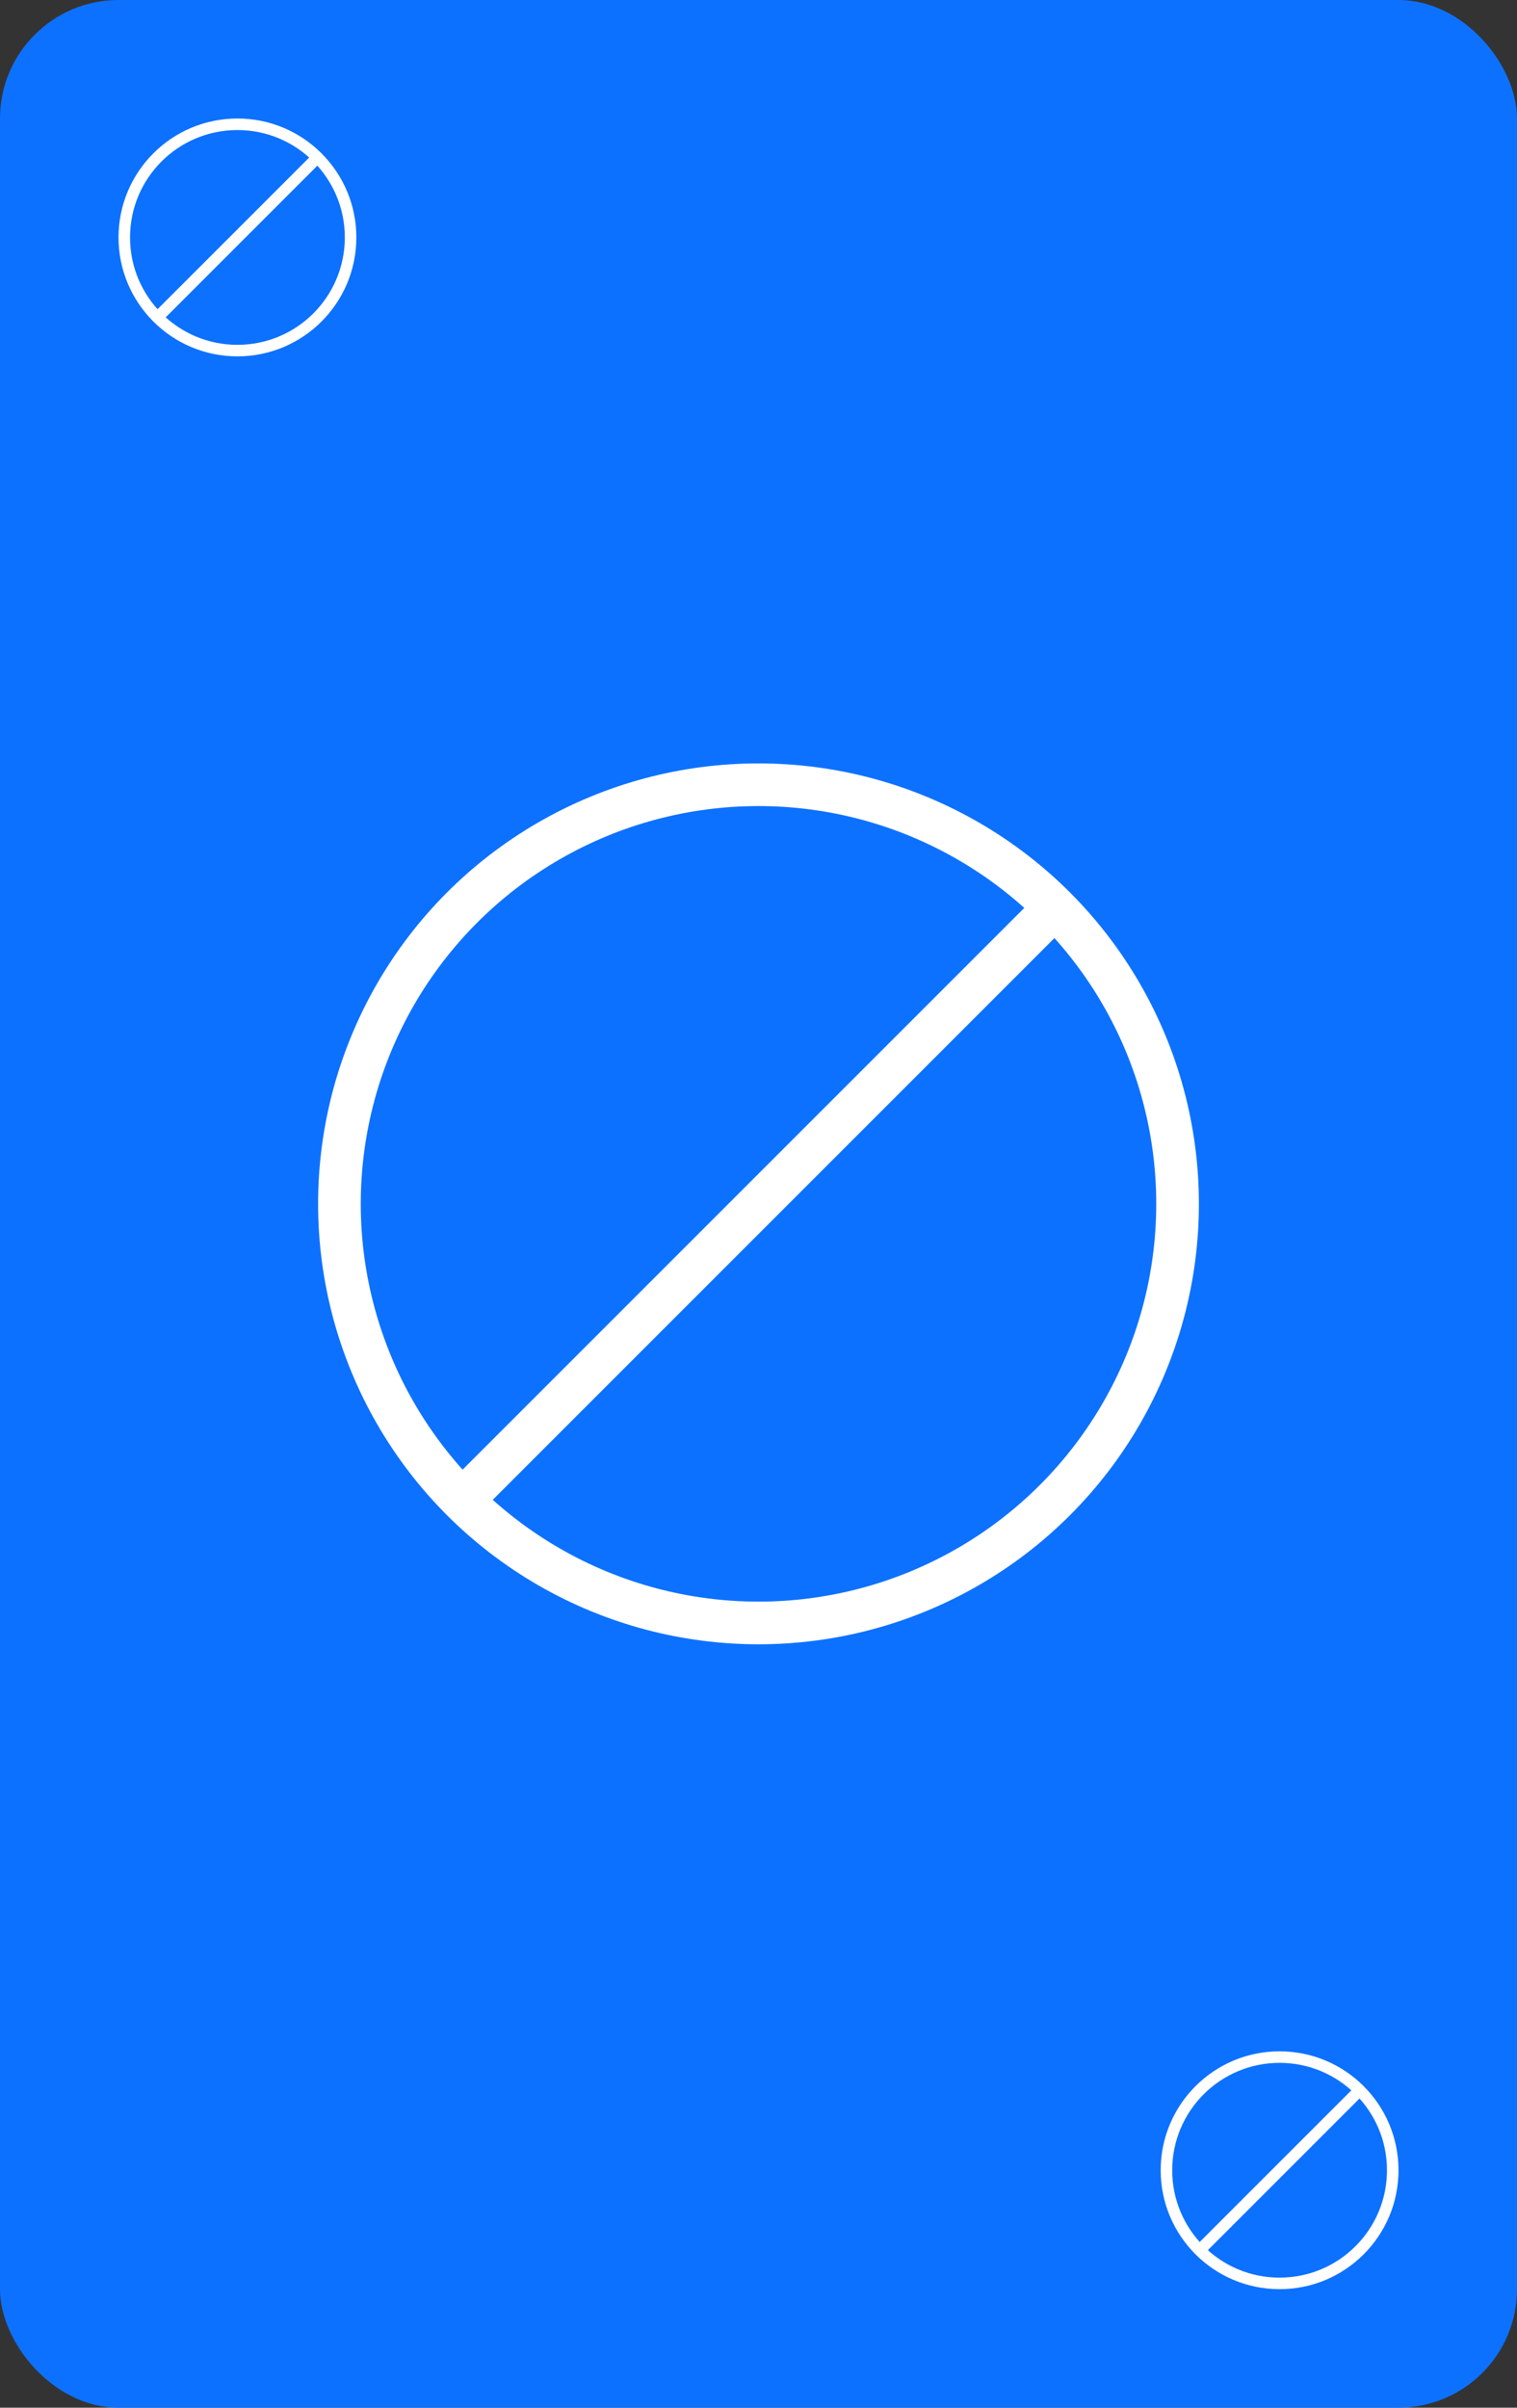 <?xml version="1.0" encoding="UTF-8" standalone="no"?>
<!-- Created with Inkscape (http://www.inkscape.org/) -->

<svg
   width="64mm"
   height="101.568mm"
   viewBox="0 0 64 101.568"
   version="1.1"
   id="svg7812"
   inkscape:version="1.2 (dc2aedaf03, 2022-05-15)"
   sodipodi:docname="blue-skip_2.svg"
   xmlns:inkscape="http://www.inkscape.org/namespaces/inkscape"
   xmlns:sodipodi="http://sodipodi.sourceforge.net/DTD/sodipodi-0.dtd"
   xmlns="http://www.w3.org/2000/svg"
   xmlns:svg="http://www.w3.org/2000/svg">
  <rect x="0" y="0" width="64" height="101.568" fill="#333333" stroke="none"/>
  <sodipodi:namedview
     id="namedview7814"
     pagecolor="#ffffff"
     bordercolor="#666666"
     borderopacity="1.0"
     inkscape:showpageshadow="2"
     inkscape:pageopacity="0.0"
     inkscape:pagecheckerboard="0"
     inkscape:deskcolor="#d1d1d1"
     inkscape:document-units="mm"
     showgrid="false"
     inkscape:zoom="1.5287038"
     inkscape:cx="22.56814"
     inkscape:cy="202.13203"
     inkscape:window-width="1920"
     inkscape:window-height="1017"
     inkscape:window-x="-8"
     inkscape:window-y="-8"
     inkscape:window-maximized="1"
     inkscape:current-layer="layer1" />
  <defs
     id="defs7809" />
  <g
     inkscape:label="Layer 1"
     inkscape:groupmode="layer"
     id="layer1"
     transform="translate(-266.725,-153.721)">
    <rect
       style="fill:#0d71ff;fill-opacity:1;stroke-width:5;stroke-linecap:round;stroke-linejoin:round;stroke-miterlimit:0;stroke-dashoffset:117.165;paint-order:markers fill stroke"
       id="rect10273"
       width="64"
       height="101.568"
       x="266.725"
       y="153.721"
       rx="5"
       ry="5" />
    <g
       id="g10339"
       transform="translate(74.177,153.967)">
      <circle
         style="fill:none;fill-opacity:1;stroke:#ffffff;stroke-width:1.8;stroke-linecap:round;stroke-linejoin:round;stroke-miterlimit:0;stroke-dasharray:none;stroke-dashoffset:117.165;stroke-opacity:1;paint-order:markers fill stroke"
         id="path10279"
         transform="scale(-1)"
         cx="-224.548"
         cy="-50.538"
         r="17.68" />
      <path
         style="fill:none;stroke:#ffffff;stroke-width:1.8;stroke-linecap:butt;stroke-linejoin:miter;stroke-dasharray:none;stroke-opacity:1"
         d="M 212.047,63.04 237.05,38.037"
         id="path10335" />
    </g>
    <g
       id="g377"
       transform="matrix(0.27,0,0,0.27,216.114,150.092)">
      <circle
         style="fill:none;fill-opacity:1;stroke:#ffffff;stroke-width:1.8;stroke-linecap:round;stroke-linejoin:round;stroke-miterlimit:0;stroke-dasharray:none;stroke-dashoffset:117.165;stroke-opacity:1;paint-order:markers fill stroke"
         id="circle373"
         transform="scale(-1)"
         cx="-224.548"
         cy="-50.538"
         r="17.68" />
      <path
         style="fill:none;stroke:#ffffff;stroke-width:1.8;stroke-linecap:butt;stroke-linejoin:miter;stroke-dasharray:none;stroke-opacity:1"
         d="M 212.047,63.04 237.05,38.037"
         id="path375" />
    </g>
    <g
       id="g383"
       transform="matrix(0.27,0,0,0.27,260.081,231.627)">
      <circle
         style="fill:none;fill-opacity:1;stroke:#ffffff;stroke-width:1.8;stroke-linecap:round;stroke-linejoin:round;stroke-miterlimit:0;stroke-dasharray:none;stroke-dashoffset:117.165;stroke-opacity:1;paint-order:markers fill stroke"
         id="circle379"
         transform="scale(-1)"
         cx="-224.548"
         cy="-50.538"
         r="17.68" />
      <path
         style="fill:none;stroke:#ffffff;stroke-width:1.8;stroke-linecap:butt;stroke-linejoin:miter;stroke-dasharray:none;stroke-opacity:1"
         d="M 212.047,63.04 237.05,38.037"
         id="path381" />
    </g>
  </g>
</svg>
